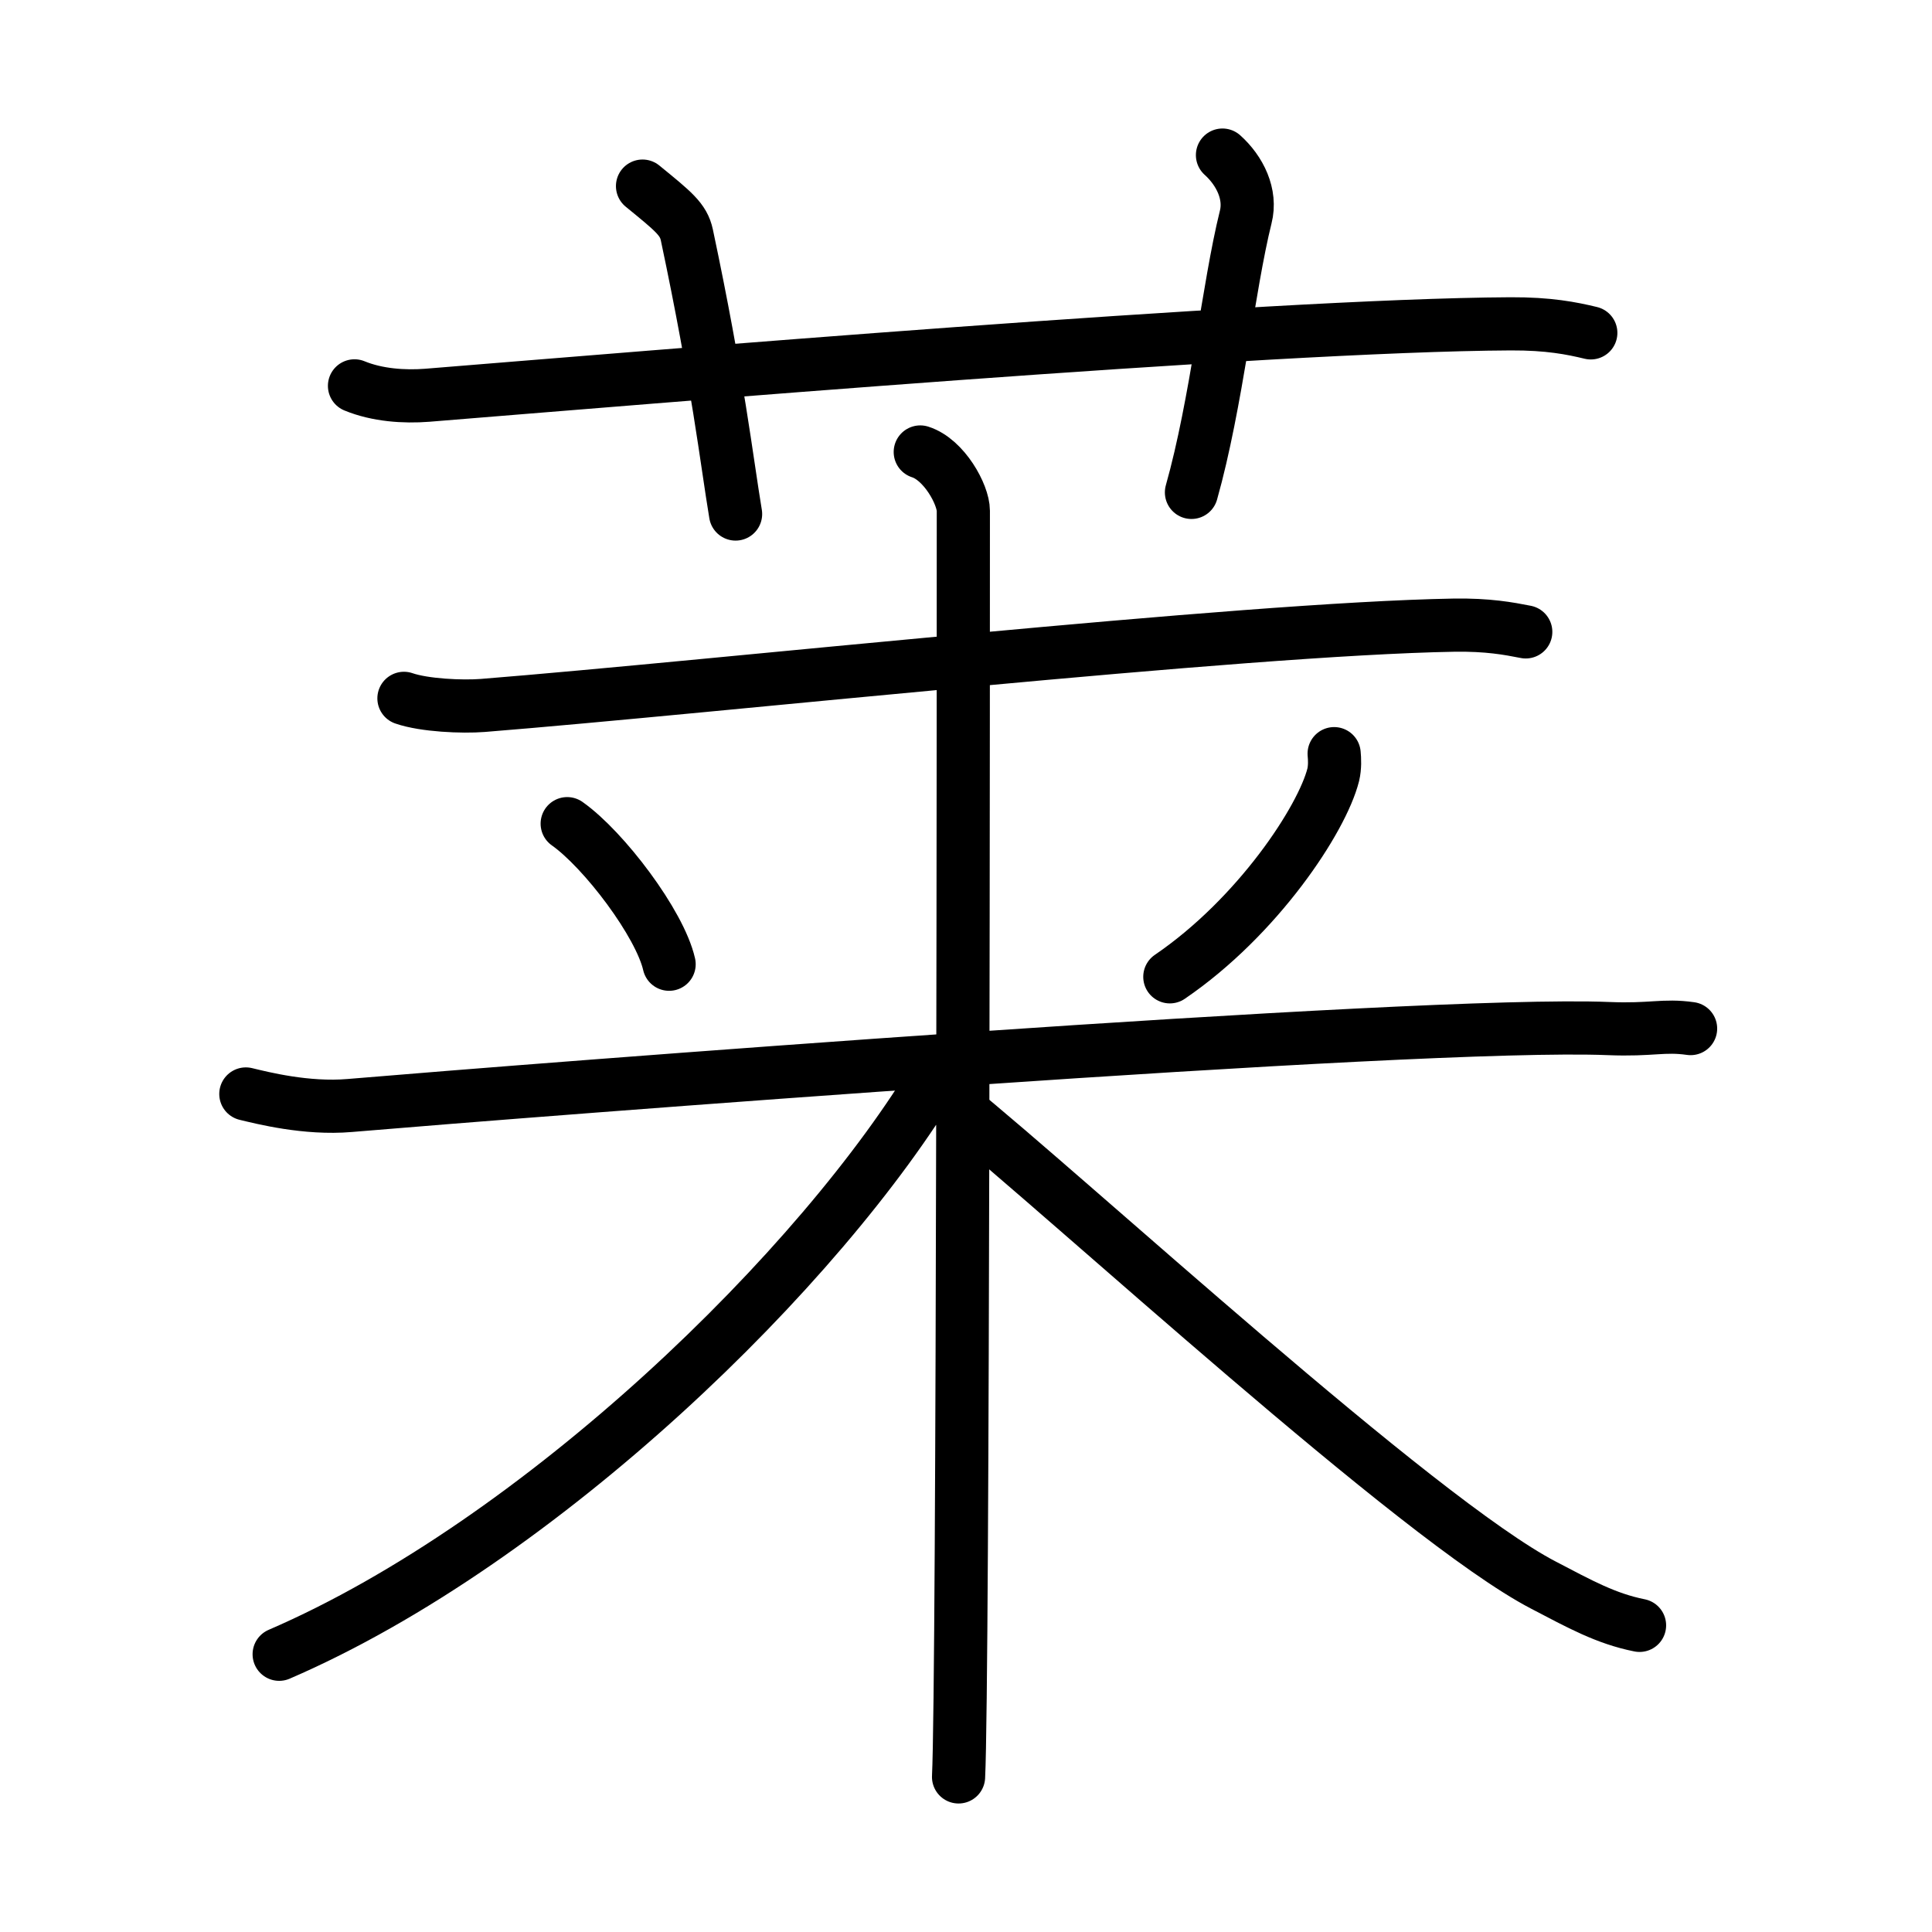 <svg xmlns="http://www.w3.org/2000/svg" width="109" height="109" viewBox="0 0 109 109"><g xmlns:kvg="http://kanjivg.tagaini.net" id="kvg:StrokePaths_083b1" style="fill:none;stroke:#000000;stroke-width:3;stroke-linecap:round;stroke-linejoin:round;"><g id="kvg:083b1" kvg:element="&#33713;"><g id="kvg:083b1-g1" kvg:element="&#33401;" kvg:variant="true" kvg:original="&#33400;" kvg:position="top" kvg:radical="general"><path id="kvg:083b1-s1" kvg:type="&#12752;" d="M20,21.77c1.29,0.53,2.8,0.63,4.1,0.53c11.9-0.96,47.4-3.96,61.12-4.03c2.16-0.01,3.45,0.25,4.53,0.51"/><path id="kvg:083b1-s2" kvg:type="&#12753;a" d="M36.25,10.5c1.75,1.43,2.31,1.87,2.5,2.75C40.5,21.5,41,26,41.5,29"/><path id="kvg:083b1-s3" kvg:type="&#12753;a" d="M68.97,8.75c0.98,0.88,1.64,2.21,1.31,3.5c-0.98,3.94-1.64,10.5-3.06,15.53"/></g><g id="kvg:083b1-g2" kvg:element="&#26469;" kvg:position="bottom"><path id="kvg:083b1-s4" kvg:type="&#12752;" d="M22.79,39.4c1.16,0.4,3.29,0.49,4.45,0.4c13.01-1.04,42.78-4.32,54.78-4.53c1.93-0.03,3.09,0.19,4.06,0.38"/><g id="kvg:083b1-g3" kvg:element="&#31859;"><path id="kvg:083b1-s5" kvg:type="&#12756;" d="M32,46.47c2.08,1.47,5.23,5.64,5.75,7.93"/><path id="kvg:083b1-s6" kvg:type="&#12754;" d="M75.27,42.52c0.03,0.3,0.05,0.77-0.05,1.19c-0.63,2.51-4.26,8.02-9.22,11.4"/><g id="kvg:083b1-g4" kvg:element="&#26408;"><path id="kvg:083b1-s7" kvg:type="&#12752;" d="M13.87,61.72c0.92,0.22,3.41,0.86,5.86,0.65c10.3-0.87,60.22-4.78,71.02-4.34c2.46,0.1,3.08-0.22,4.63,0"/><path id="kvg:083b1-s8" kvg:type="&#12753;" d="M51.92,25.5c1.35,0.43,2.43,2.41,2.43,3.32c0,3.93,0,66-0.27,71.43"/><path id="kvg:083b1-s9" kvg:type="&#12754;" d="M52.92,60.48c-6.54,11.02-22.45,26.5-37.17,32.85"/><path id="kvg:083b1-s10" kvg:type="&#12751;" d="M53.75,62.29C60.5,67.75,80,85.75,87.08,89.43c2.05,1.07,3.52,1.89,5.42,2.27"/></g></g></g></g></g></svg>